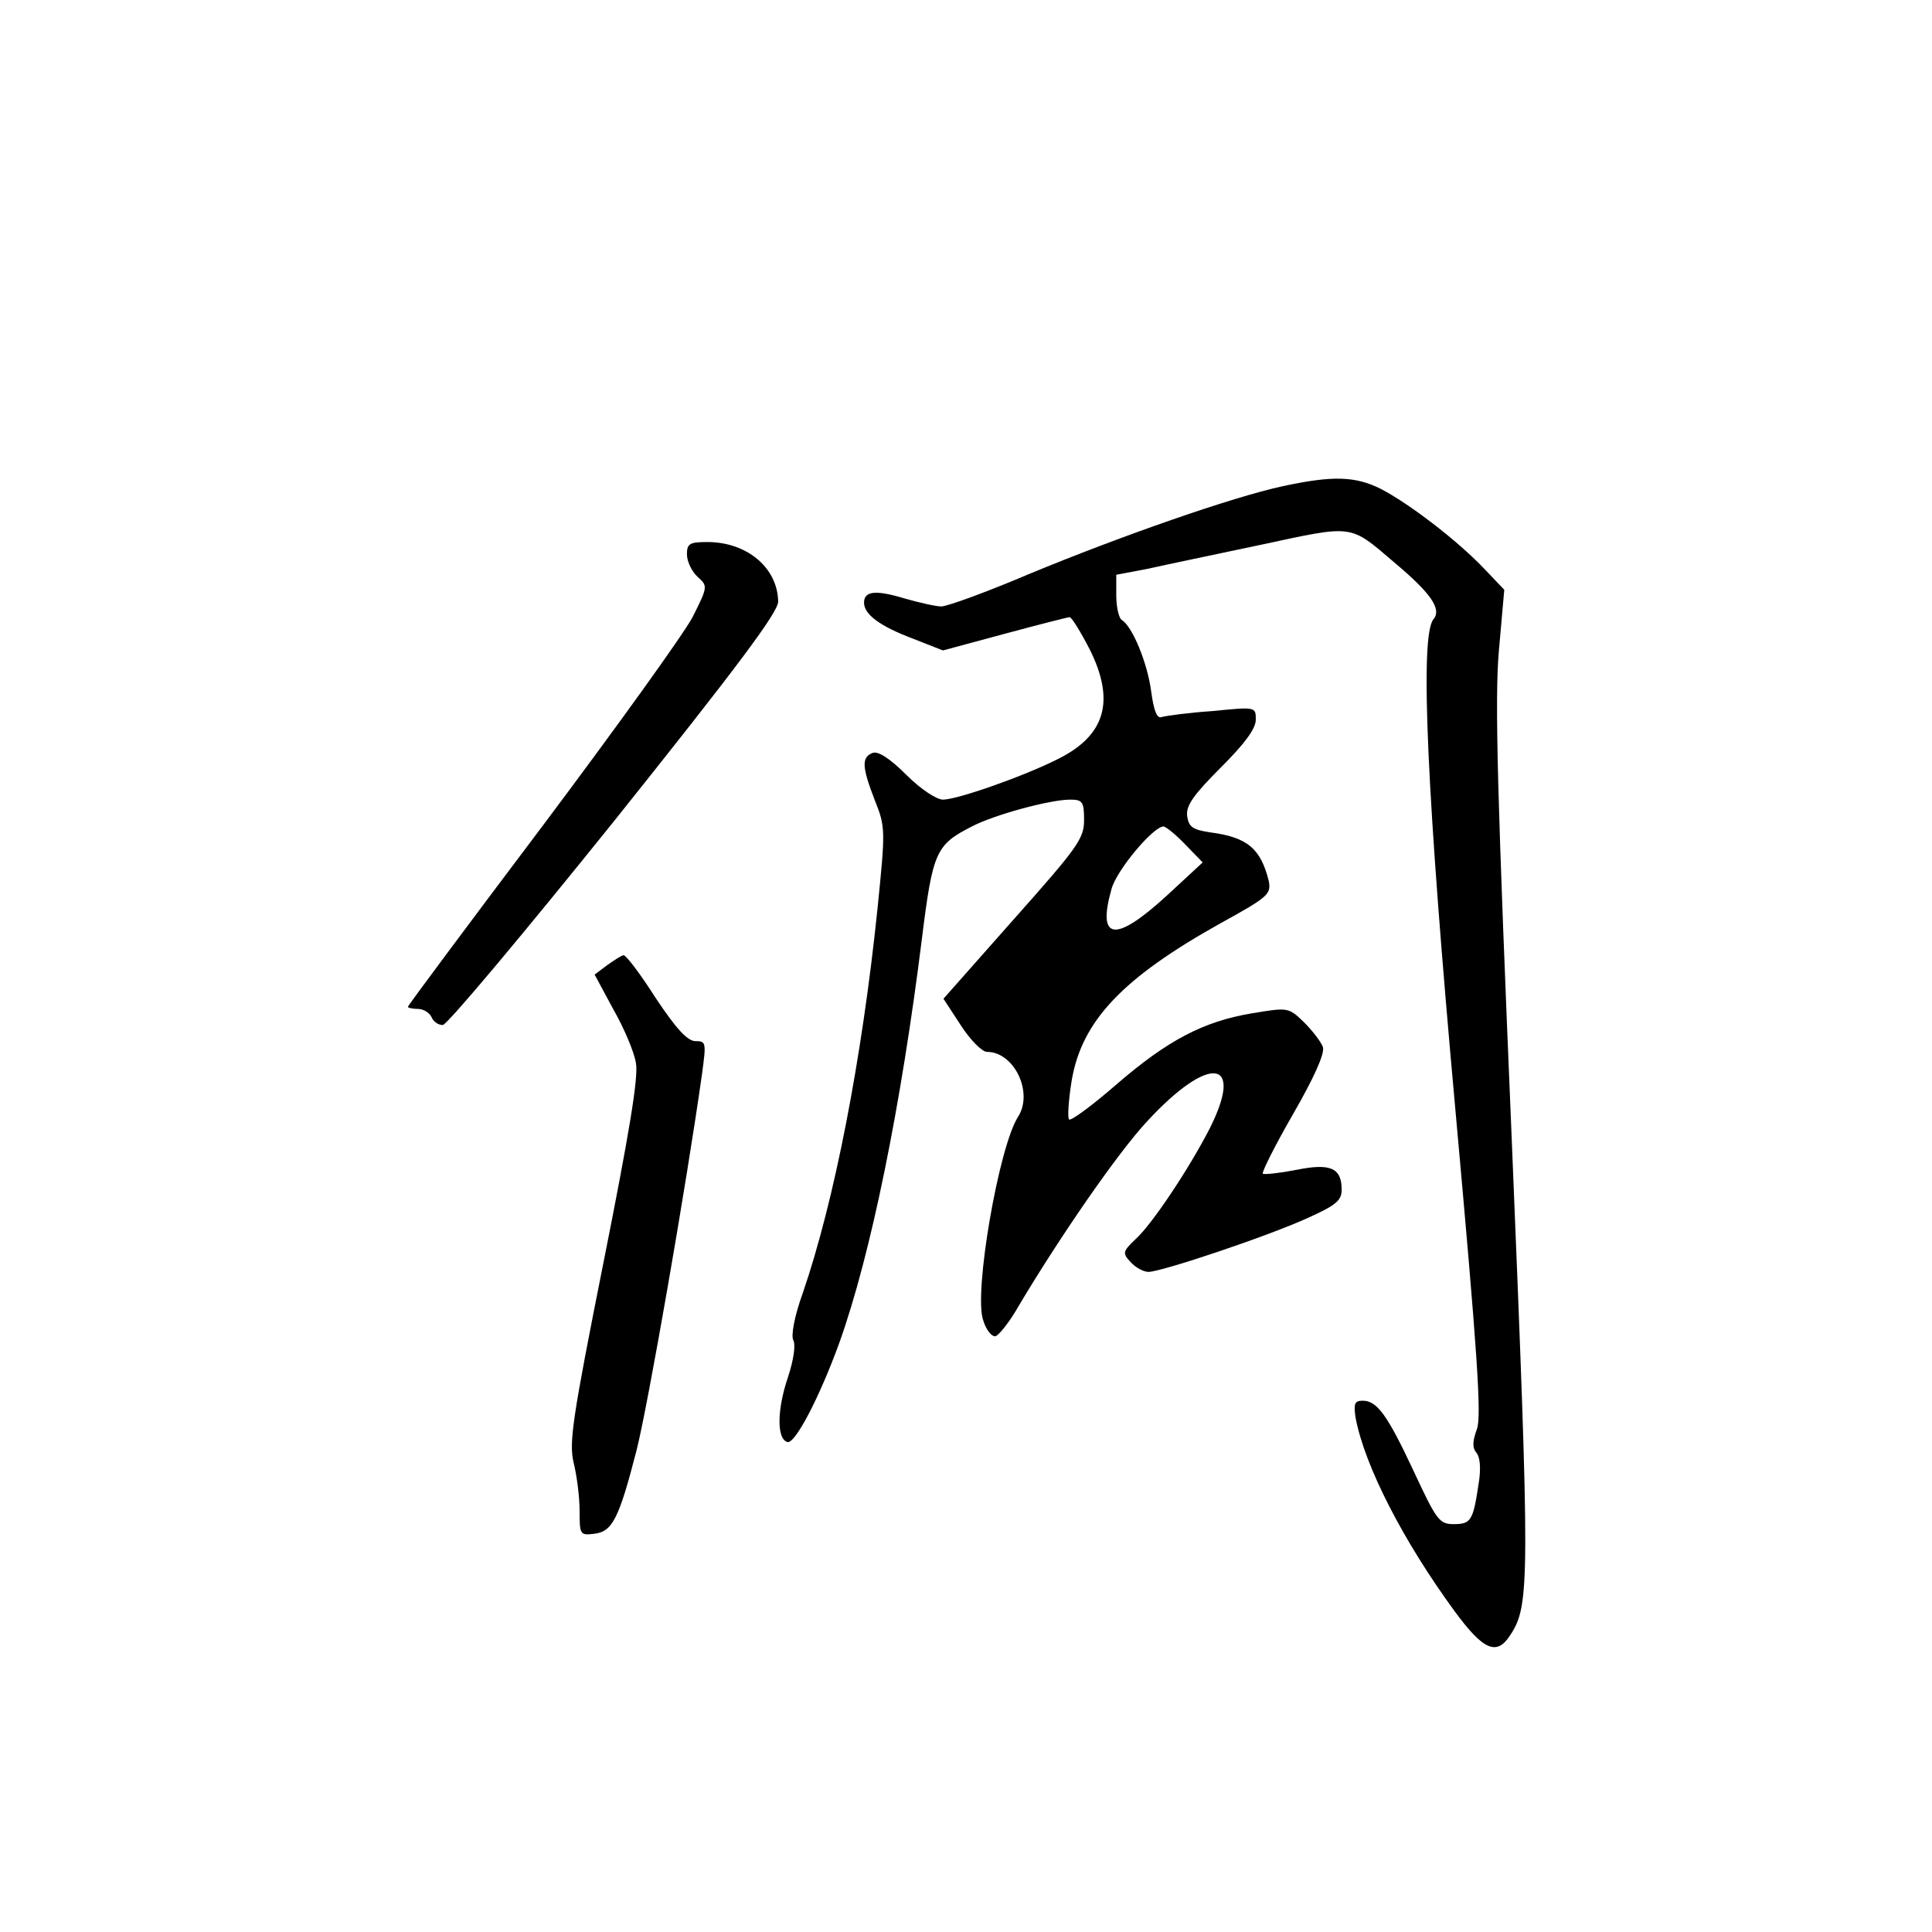 <?xml version="1.0" standalone="no"?>
<!DOCTYPE svg PUBLIC "-//W3C//DTD SVG 20010904//EN"
 "http://www.w3.org/TR/2001/REC-SVG-20010904/DTD/svg10.dtd">
<svg version="1.0" xmlns="http://www.w3.org/2000/svg"
 width="360pt" height="360pt" viewBox="0 0 360 360"
 preserveAspectRatio="xMidYMid meet">
<g transform="translate(0,360) scale(0.1,-0.1)"
fill="#000000" stroke="none">
<path d="M2390 2694 c-93 -20 -302 -93 -471 -163 -80 -34 -154 -61 -165 -61
-10 0 -41 7 -69 15 -53 16 -75 14 -75 -8 0 -22 30 -44 91 -67 l56 -22 115 31
c63 17 118 31 121 31 4 0 21 -28 38 -61 47 -95 29 -159 -59 -203 -63 -32 -188
-76 -215 -76 -12 0 -42 20 -68 46 -31 31 -53 45 -63 41 -21 -8 -20 -26 4 -88
20 -50 20 -55 5 -203 -29 -280 -80 -543 -139 -715 -16 -44 -22 -79 -18 -88 5
-8 1 -37 -10 -70 -20 -59 -21 -114 -1 -120 14 -5 60 83 97 185 59 165 115 441
154 754 20 161 26 174 93 208 42 22 146 50 183 50 23 0 26 -4 26 -38 0 -35
-12 -51 -131 -185 l-131 -148 32 -49 c18 -28 40 -50 49 -50 51 0 87 -76 58
-121 -36 -56 -83 -329 -65 -379 5 -17 15 -30 22 -30 6 0 27 26 45 58 77 129
184 284 238 342 116 126 183 118 117 -13 -38 -74 -107 -178 -138 -206 -24 -23
-25 -26 -9 -43 9 -10 24 -18 33 -18 24 0 224 67 298 101 51 23 62 32 62 52 0
41 -21 50 -85 37 -31 -6 -59 -9 -62 -7 -2 3 23 53 57 112 38 66 59 112 55 124
-3 9 -19 30 -35 46 -29 28 -30 28 -96 17 -91 -15 -158 -50 -254 -133 -45 -39
-84 -68 -88 -65 -3 4 -1 36 5 73 19 111 95 191 278 293 89 49 94 54 89 79 -15
60 -40 81 -109 90 -33 5 -40 10 -43 31 -2 19 12 39 63 90 44 44 65 72 65 89 0
24 0 24 -81 16 -45 -3 -87 -9 -94 -11 -9 -4 -15 11 -20 48 -7 53 -35 121 -55
133 -5 3 -10 24 -10 45 l0 39 58 11 c31 7 127 27 212 45 173 37 164 39 248
-33 68 -57 89 -87 73 -106 -26 -31 -12 -332 41 -915 41 -453 49 -570 40 -594
-8 -22 -9 -34 -1 -44 7 -8 9 -30 4 -59 -10 -67 -14 -74 -46 -74 -27 0 -32 7
-74 97 -50 107 -69 133 -96 133 -15 0 -17 -6 -13 -32 17 -90 89 -230 185 -361
53 -72 78 -83 103 -44 37 56 37 96 3 922 -27 642 -32 822 -24 913 l10 113 -39
41 c-51 53 -139 120 -191 147 -48 24 -90 25 -183 5z m-181 -668 l32 -33 -67
-62 c-96 -88 -130 -84 -103 12 9 35 78 117 97 117 4 0 23 -15 41 -34z"/>
<path d="M1280 2567 c0 -13 9 -32 20 -42 19 -17 19 -18 -9 -74 -16 -31 -142
-206 -280 -390 -138 -183 -251 -335 -251 -337 0 -2 9 -4 19 -4 10 0 21 -7 25
-15 3 -8 12 -15 21 -15 8 0 152 172 320 381 227 284 305 388 305 408 -1 63
-58 111 -132 111 -33 0 -38 -3 -38 -23z"/>
<path d="M1132 1802 l-24 -18 35 -65 c20 -35 39 -80 42 -100 5 -26 -13 -133
-60 -369 -59 -296 -65 -338 -56 -376 6 -24 11 -64 11 -89 0 -45 1 -46 27 -43
34 4 46 27 79 155 21 82 93 495 122 701 8 59 8 62 -12 62 -15 0 -36 23 -74 80
-28 44 -55 80 -60 80 -4 0 -17 -9 -30 -18z"/>
</g>
</svg>
